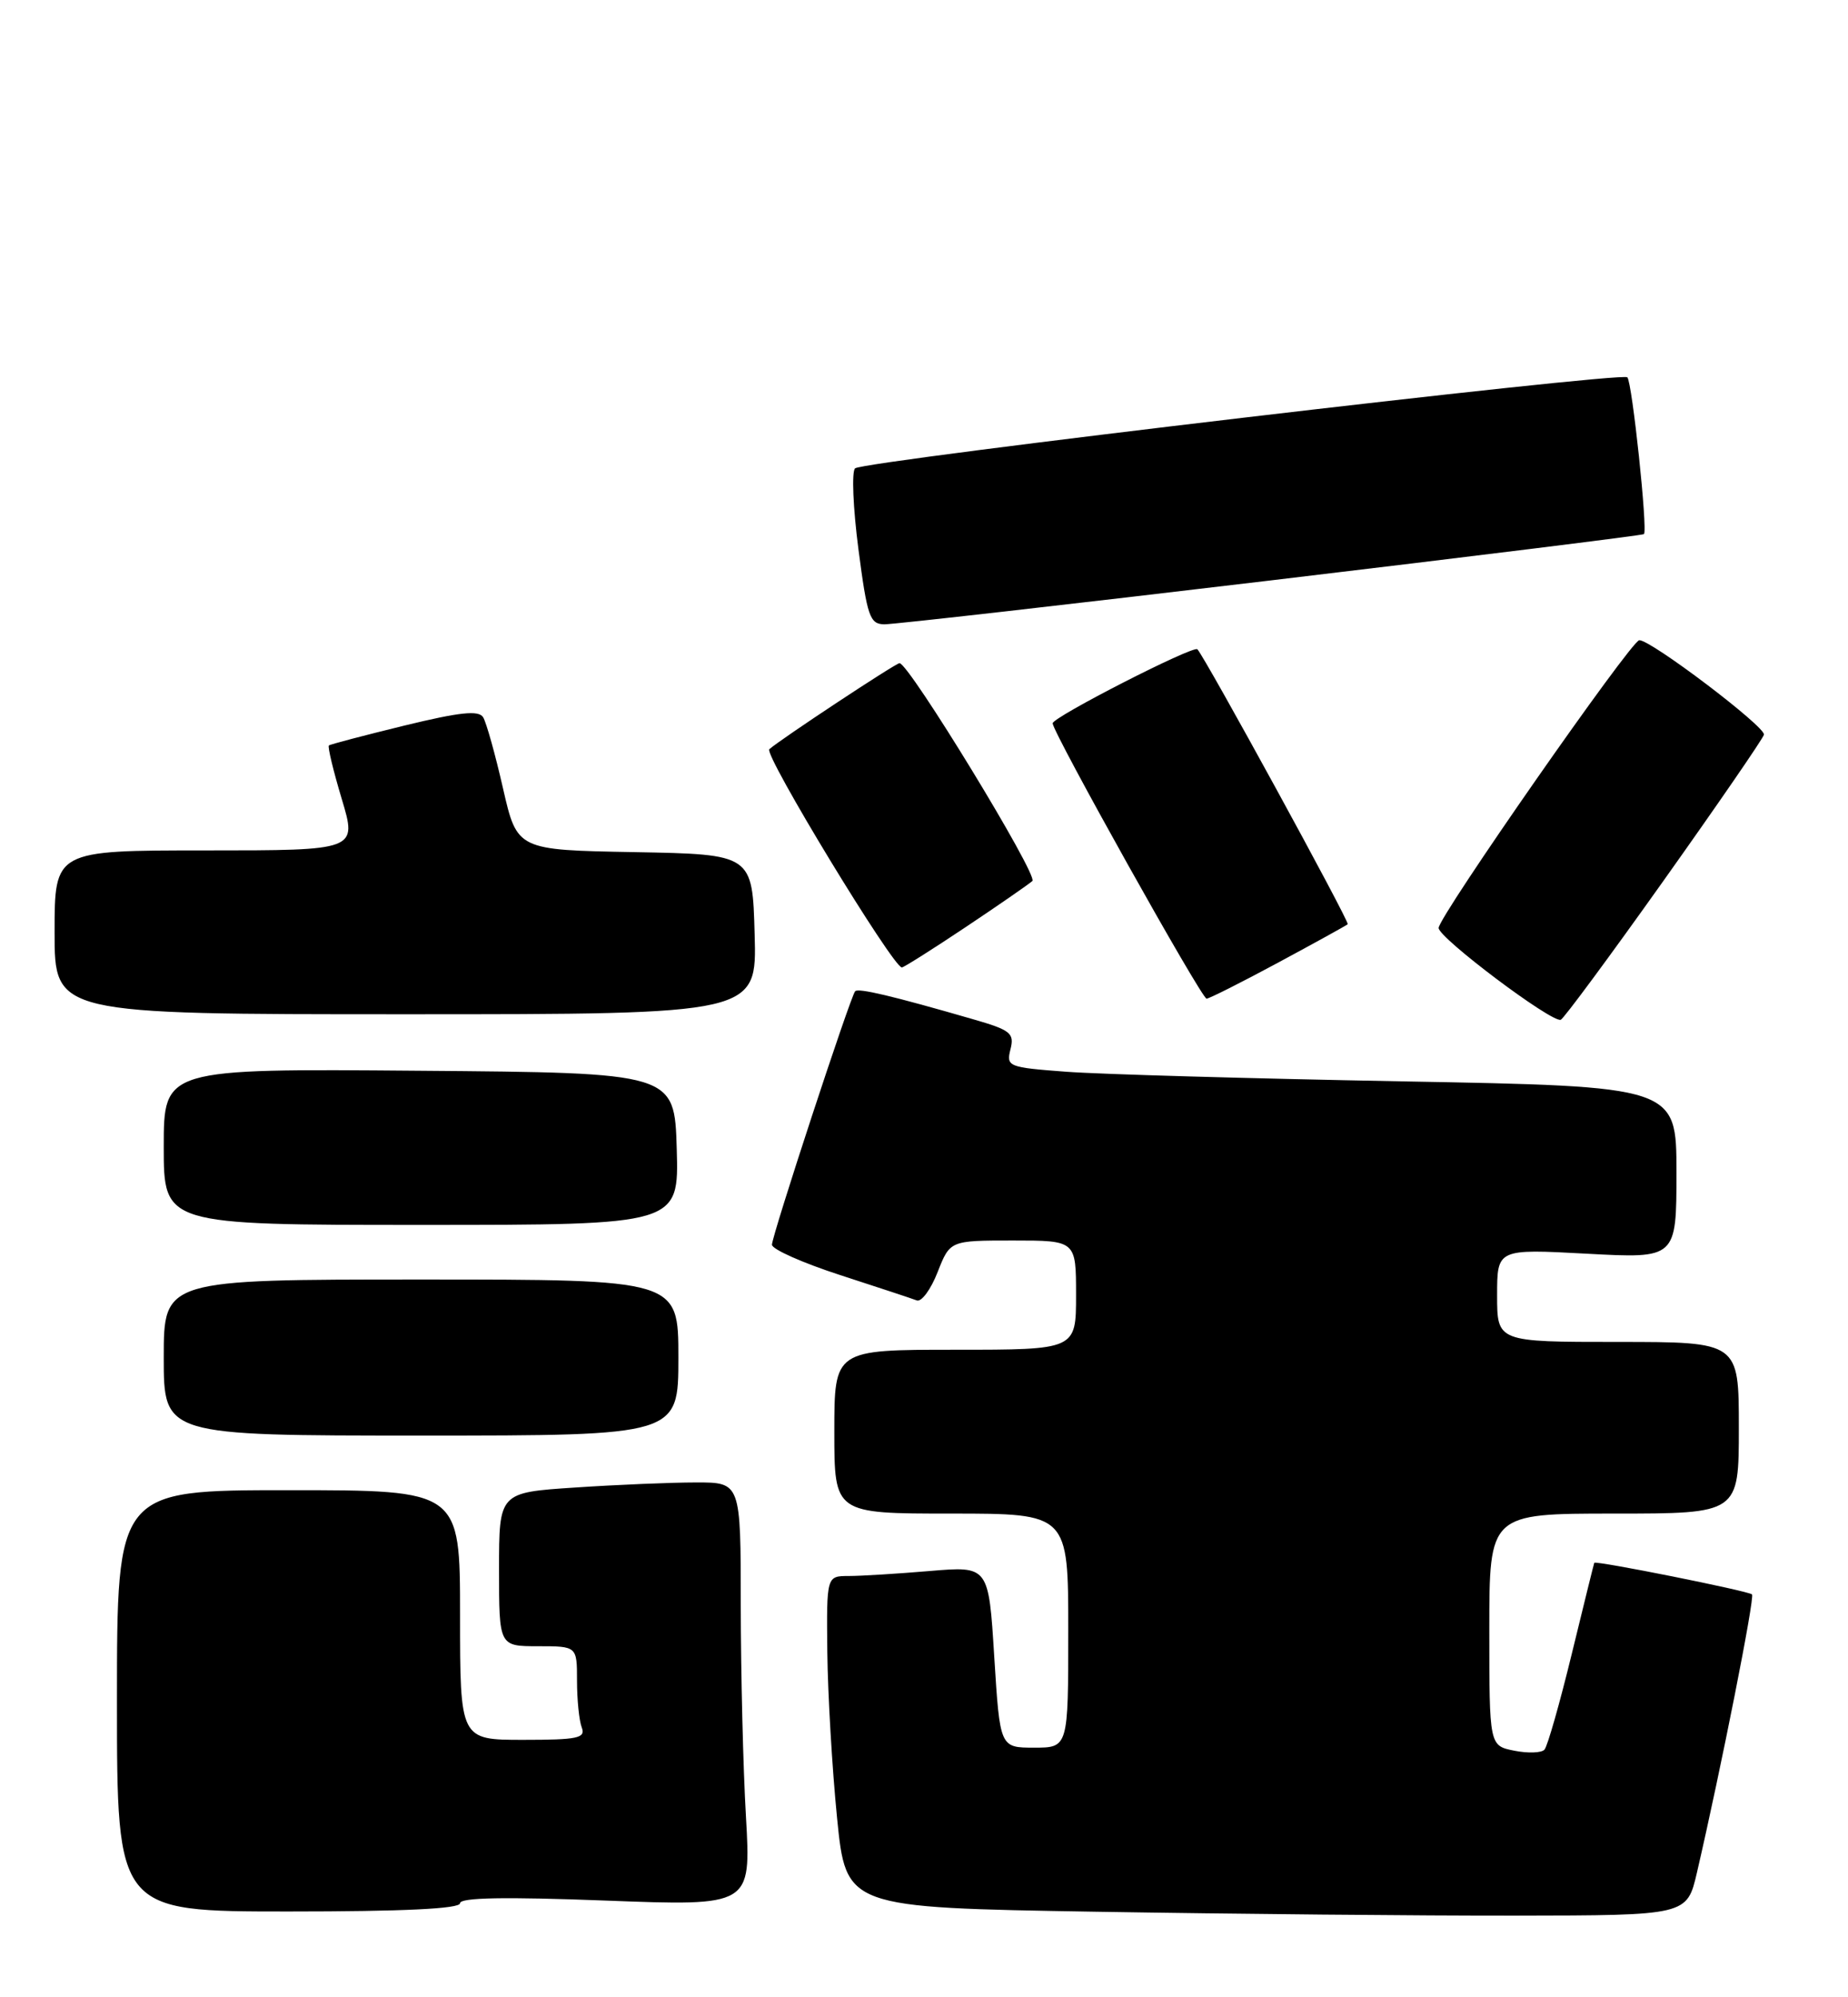 <?xml version="1.0" encoding="UTF-8" standalone="no"?>
<!DOCTYPE svg PUBLIC "-//W3C//DTD SVG 1.1//EN" "http://www.w3.org/Graphics/SVG/1.1/DTD/svg11.dtd" >
<svg xmlns="http://www.w3.org/2000/svg" xmlns:xlink="http://www.w3.org/1999/xlink" version="1.1" viewBox="0 0 237 256">
 <g >
 <path fill="currentColor"
d=" M 217.63 240.00 C 220.71 226.72 225.07 204.73 224.69 204.36 C 224.25 203.92 204.61 199.99 204.46 200.31 C 204.41 200.41 203.11 205.68 201.57 212.00 C 200.03 218.32 198.46 223.84 198.07 224.26 C 197.69 224.68 195.94 224.74 194.19 224.39 C 191.00 223.75 191.00 223.75 191.00 208.88 C 191.00 194.00 191.00 194.00 207.00 194.00 C 223.00 194.00 223.00 194.00 223.00 183.00 C 223.00 172.00 223.00 172.00 207.50 172.00 C 192.00 172.00 192.00 172.00 192.00 166.04 C 192.00 160.07 192.00 160.07 203.50 160.69 C 215.00 161.31 215.00 161.31 215.00 150.27 C 215.00 139.24 215.00 139.24 179.75 138.60 C 160.36 138.24 141.02 137.69 136.76 137.37 C 129.29 136.81 129.03 136.71 129.59 134.49 C 130.11 132.43 129.62 132.03 124.83 130.65 C 114.46 127.65 110.06 126.61 109.67 127.05 C 109.05 127.75 99.00 158.37 99.00 159.54 C 99.00 160.12 102.94 161.87 107.75 163.43 C 112.56 164.99 116.99 166.45 117.58 166.68 C 118.18 166.90 119.38 165.27 120.25 163.04 C 121.84 159.00 121.84 159.00 129.92 159.00 C 138.00 159.00 138.00 159.00 138.00 166.00 C 138.00 173.00 138.00 173.00 122.50 173.00 C 107.00 173.00 107.00 173.00 107.00 183.50 C 107.00 194.00 107.00 194.00 122.00 194.00 C 137.00 194.00 137.00 194.00 137.00 209.00 C 137.00 224.00 137.00 224.00 132.62 224.00 C 128.24 224.00 128.24 224.00 127.51 212.36 C 126.79 200.72 126.79 200.72 119.24 201.36 C 115.09 201.71 110.42 202.00 108.85 202.00 C 106.00 202.00 106.00 202.00 106.10 211.75 C 106.16 217.11 106.72 226.68 107.35 233.00 C 108.50 244.50 108.50 244.50 140.50 245.03 C 158.10 245.32 182.37 245.55 194.42 245.53 C 216.35 245.50 216.35 245.50 217.63 240.00 Z  M 59.00 243.94 C 59.00 243.21 64.78 243.11 77.66 243.60 C 96.32 244.31 96.32 244.31 95.67 232.91 C 95.30 226.63 95.01 214.41 95.00 205.75 C 95.00 190.00 95.00 190.00 89.25 190.01 C 86.09 190.01 79.11 190.30 73.75 190.66 C 64.00 191.30 64.00 191.30 64.00 201.15 C 64.00 211.00 64.00 211.00 69.00 211.00 C 74.00 211.00 74.00 211.00 74.00 215.42 C 74.00 217.85 74.27 220.55 74.61 221.42 C 75.13 222.78 74.09 223.00 67.11 223.00 C 59.00 223.00 59.00 223.00 59.00 207.00 C 59.00 191.00 59.00 191.00 37.00 191.00 C 15.00 191.00 15.00 191.00 15.00 218.00 C 15.00 245.00 15.00 245.00 37.00 245.00 C 51.78 245.00 59.00 244.65 59.00 243.94 Z  M 87.00 174.00 C 87.00 164.00 87.00 164.00 54.00 164.00 C 21.00 164.00 21.00 164.00 21.00 174.00 C 21.00 184.00 21.00 184.00 54.00 184.00 C 87.00 184.00 87.00 184.00 87.00 174.00 Z  M 86.79 147.25 C 86.50 137.50 86.50 137.50 53.75 137.24 C 21.00 136.97 21.00 136.97 21.00 146.99 C 21.00 157.00 21.00 157.00 54.04 157.00 C 87.07 157.00 87.07 157.00 86.79 147.25 Z  M 213.38 112.83 C 220.29 103.11 226.07 94.71 226.22 94.17 C 226.50 93.20 211.64 81.95 210.23 82.06 C 209.16 82.14 184.50 117.48 184.50 118.94 C 184.50 120.21 198.97 131.09 200.16 130.71 C 200.52 130.60 206.47 122.55 213.38 112.83 Z  M 96.78 119.75 C 96.50 109.50 96.50 109.50 81.41 109.22 C 66.32 108.95 66.32 108.95 64.51 101.05 C 63.52 96.70 62.37 92.60 61.96 91.93 C 61.39 91.01 58.97 91.27 51.86 93.00 C 46.71 94.26 42.35 95.40 42.18 95.55 C 42.00 95.70 42.74 98.78 43.83 102.41 C 45.81 109.00 45.81 109.00 26.40 109.00 C 7.00 109.00 7.00 109.00 7.00 119.50 C 7.00 130.00 7.00 130.00 52.03 130.00 C 97.07 130.00 97.07 130.00 96.78 119.75 Z  M 163.92 123.38 C 168.64 120.84 172.65 118.63 172.84 118.46 C 173.13 118.20 154.51 84.18 153.56 83.22 C 153.03 82.70 135.00 91.91 135.00 92.71 C 135.00 93.86 154.09 128.00 154.74 128.00 C 155.07 128.00 159.20 125.92 163.92 123.38 Z  M 123.80 118.86 C 128.03 116.04 131.90 113.36 132.40 112.92 C 133.18 112.21 116.57 85.00 115.36 85.00 C 114.87 85.00 100.03 94.80 98.66 96.03 C 97.92 96.69 114.53 124.00 115.66 124.00 C 115.90 124.00 119.56 121.69 123.80 118.86 Z  M 163.00 74.39 C 189.12 71.28 210.65 68.61 210.83 68.46 C 211.34 68.02 209.32 48.99 208.70 48.36 C 207.95 47.62 110.74 59.07 109.66 60.03 C 109.21 60.44 109.40 65.10 110.09 70.39 C 111.22 79.04 111.55 80.00 113.42 80.02 C 114.57 80.03 136.88 77.50 163.00 74.39 Z "/>
</g>
</svg>